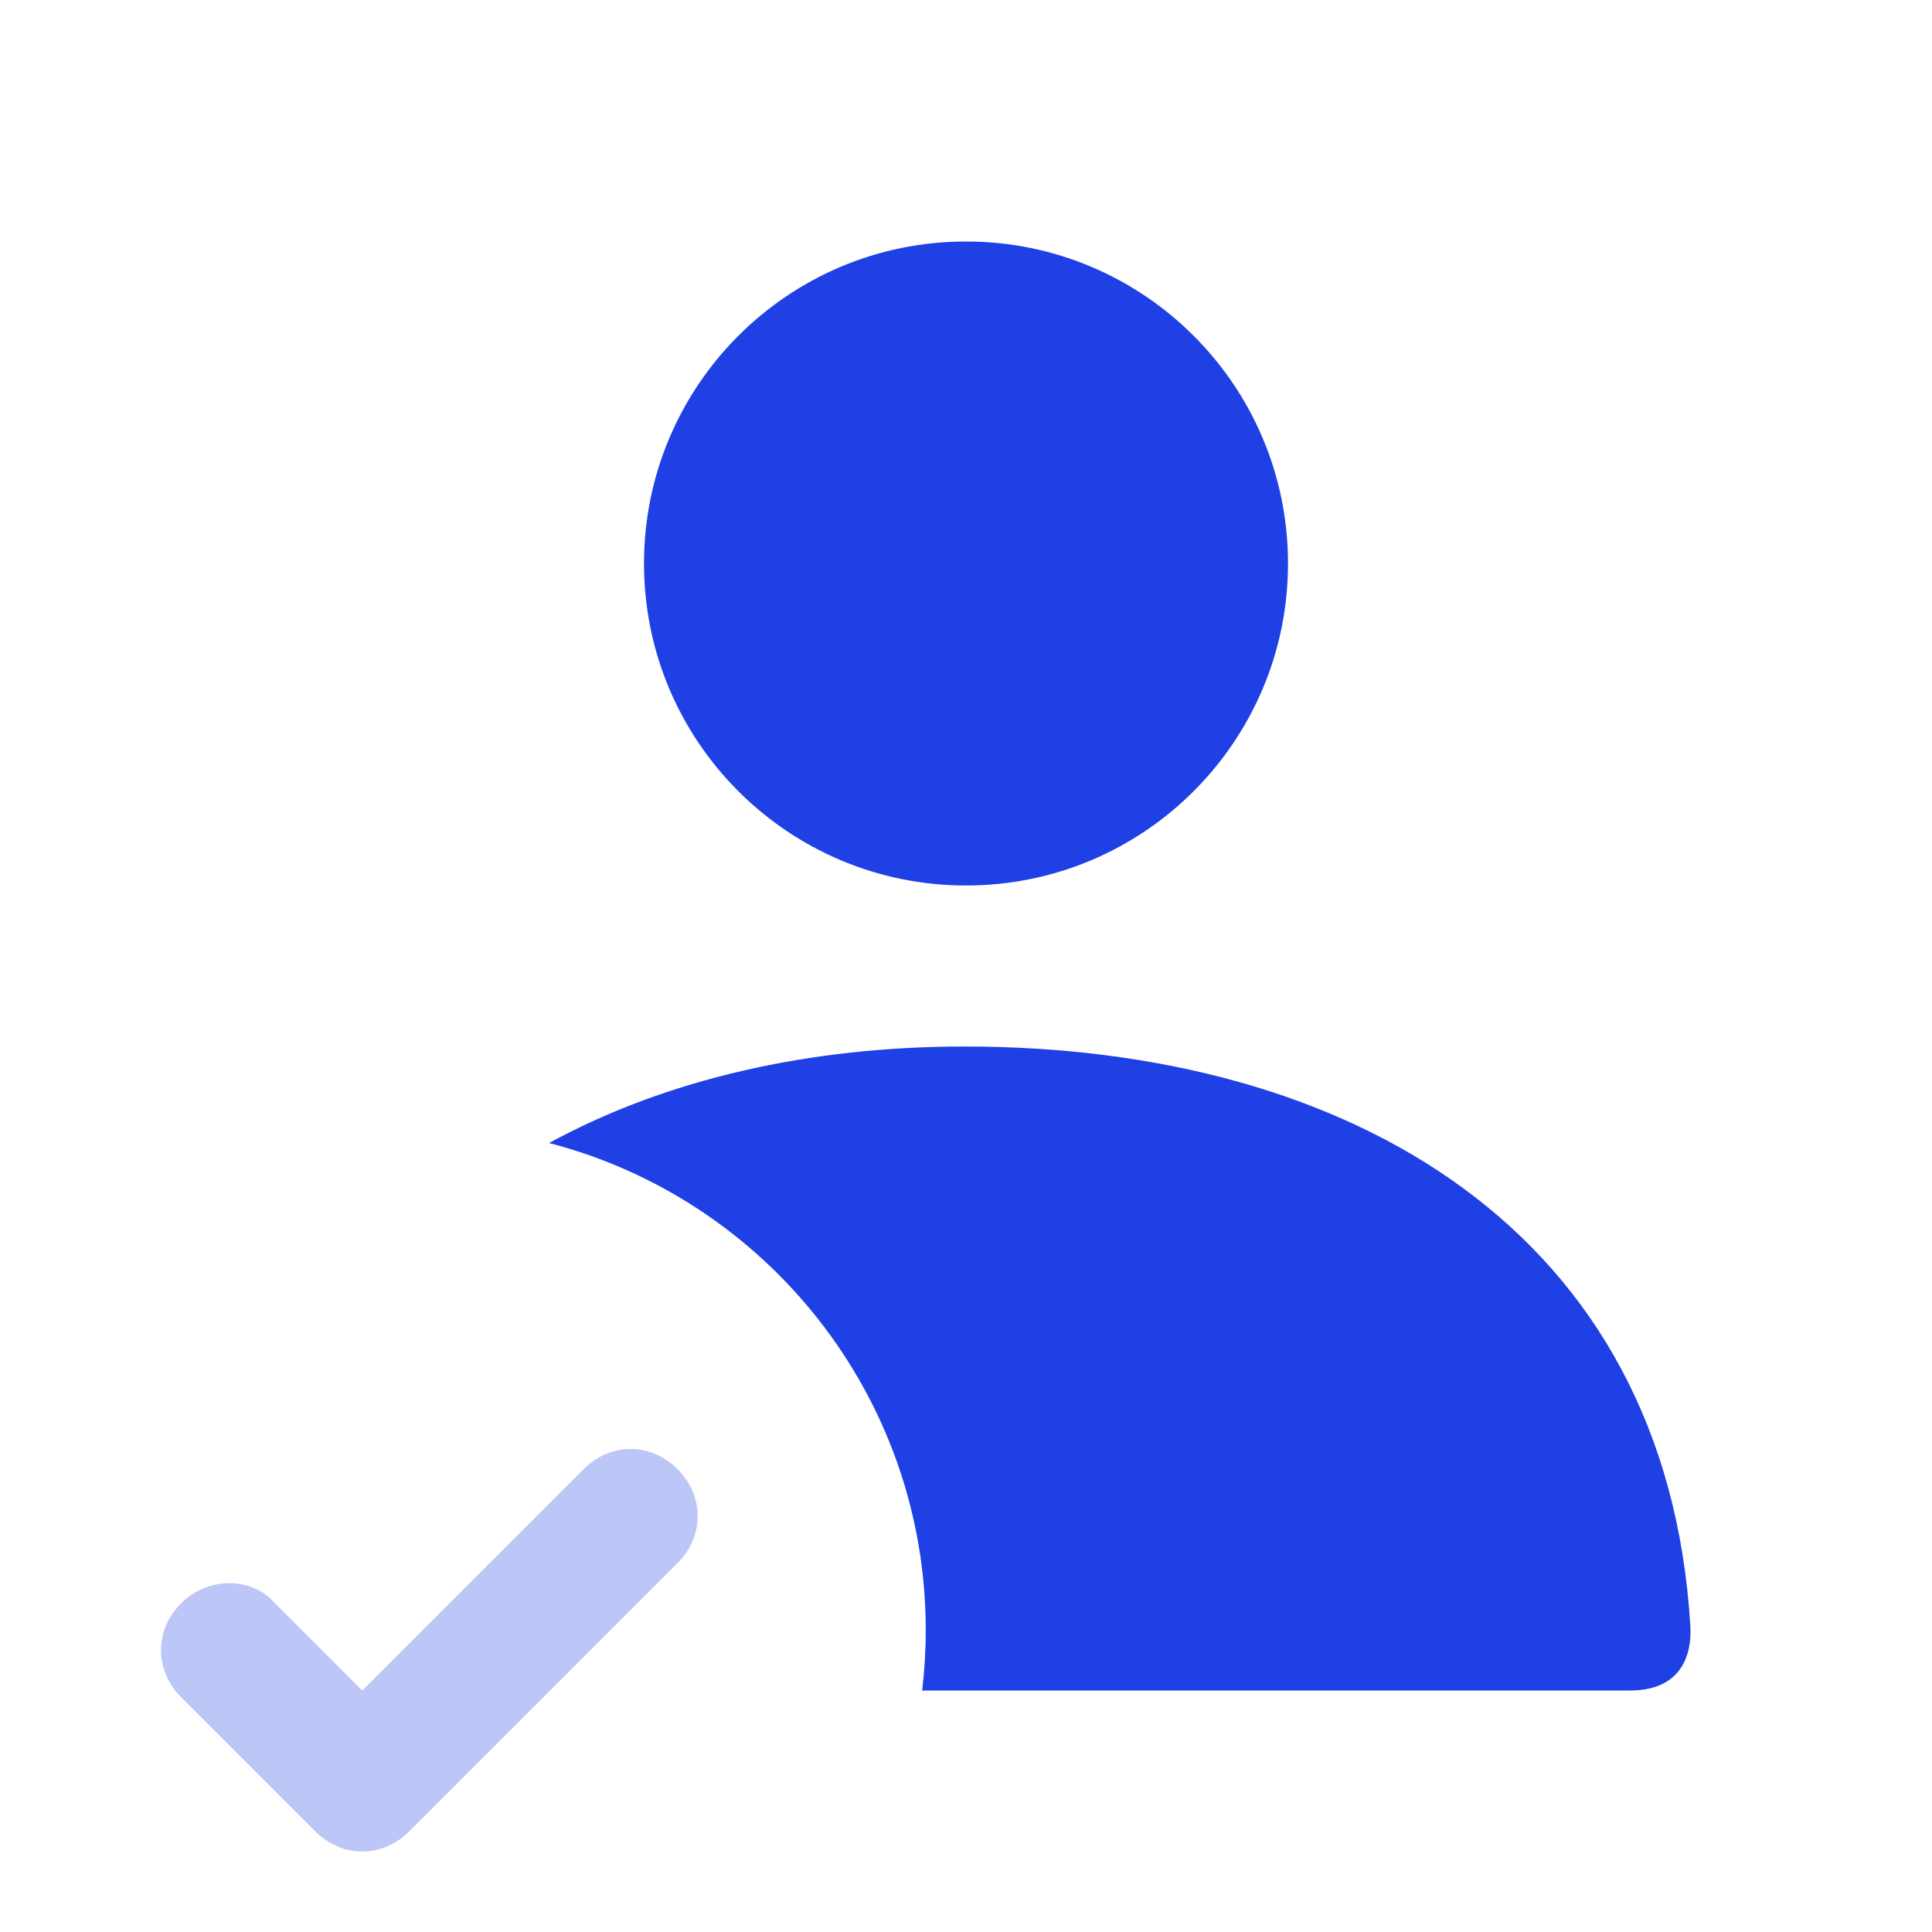 <svg width="48" height="48" viewBox="0 0 48 48" fill="none" xmlns="http://www.w3.org/2000/svg">
<path d="M24 22C19.582 22 16 18.418 16 14C16 9.582 19.582 6 24 6C28.418 6 32 9.582 32 14C32 18.418 28.418 22 24 22Z" fill="#1F40E5"/>
<path fill-rule="evenodd" clip-rule="evenodd" d="M9 46C8.583 46 8.167 45.833 7.833 45.5L4.5 42.167C3.833 41.5 3.833 40.5 4.5 39.833C5.167 39.167 6.25 39.167 6.833 39.833L9 42L14.5 36.5C15.167 35.833 16.167 35.833 16.833 36.5C17.5 37.167 17.5 38.167 16.833 38.833L10.167 45.5C9.833 45.833 9.417 46 9 46Z" fill="#BCC6F7"/>
<path fill-rule="evenodd" clip-rule="evenodd" d="M13.641 28.398C19.024 29.791 23 34.681 23 40.5C23 41.008 22.97 41.508 22.911 42H40.493C41.996 42 42.019 40.791 41.996 40.4C41.41 30.586 33.542 26 23.966 26C20.126 26 16.565 26.803 13.641 28.398Z" fill="#1F40E5"/>
</svg>
